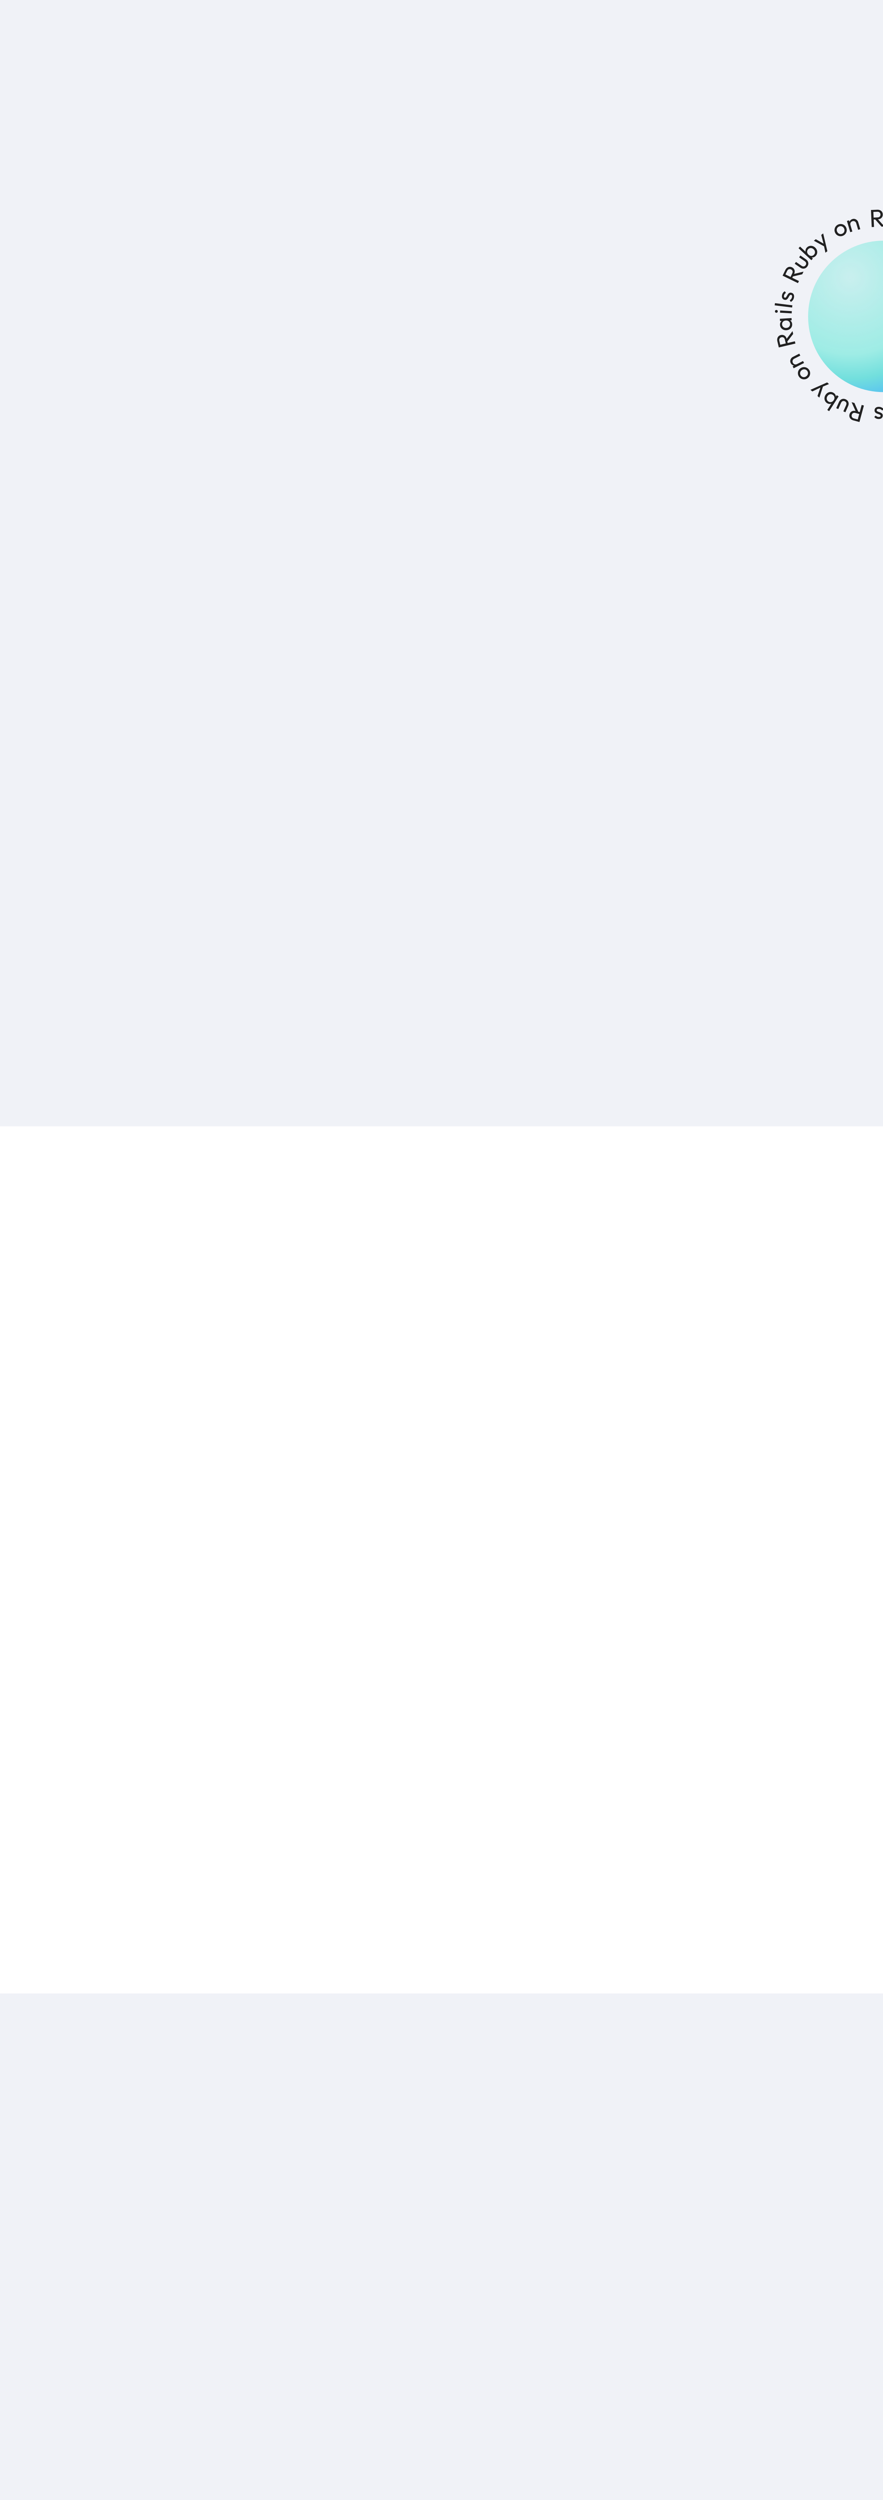 <svg width="375" height="1061" viewBox="0 0 375 1061" fill="none" xmlns="http://www.w3.org/2000/svg">
<rect x="0" y="0" width="375" height="1061" fill="#808080" stroke="none"/>
<g clip-path="url(#clip0_990_6407)">
<rect width="375" height="1061" fill="#F0F2F7"/>
<rect y="478" width="375" height="368" fill="white"/>
<circle cx="375.336" cy="134.268" r="32.143" fill="url(#paint0_radial_990_6407)"/>
<path d="M415.939 135.932L416.761 135.999L416.603 137.955C416.568 138.378 416.649 138.713 416.846 138.959C417.042 139.206 417.324 139.344 417.692 139.374C418.039 139.402 418.336 139.311 418.584 139.1C418.831 138.897 418.971 138.584 419.006 138.161L419.165 136.194L420.018 136.263L419.856 138.261C419.819 138.719 419.697 139.111 419.489 139.436C419.288 139.762 419.027 140.002 418.707 140.158C418.387 140.321 418.029 140.386 417.633 140.354C417.224 140.32 416.874 140.198 416.584 139.986C416.294 139.781 416.075 139.501 415.93 139.147C415.791 138.793 415.74 138.388 415.777 137.93L415.939 135.932ZM412.85 135.021L420.072 135.607L419.992 136.586L412.77 135.999L412.85 135.021ZM412.512 139.184L415.961 136.824L416.208 137.776L412.411 140.422L412.512 139.184Z" fill="#212121"/>
<path d="M411.695 143.066C411.787 142.673 411.958 142.338 412.209 142.061C412.465 141.792 412.773 141.607 413.133 141.505C413.493 141.404 413.883 141.403 414.303 141.501L417.108 142.159L416.894 143.074L414.129 142.425C413.865 142.363 413.624 142.353 413.407 142.395C413.195 142.446 413.017 142.547 412.874 142.699C412.731 142.852 412.632 143.047 412.577 143.284C412.492 143.643 412.538 143.95 412.714 144.206C412.897 144.463 413.188 144.639 413.588 144.733L416.353 145.381L416.138 146.296L413.333 145.638C412.912 145.54 412.564 145.365 412.287 145.114C412.009 144.863 411.816 144.56 411.706 144.206C411.601 143.859 411.598 143.479 411.695 143.066Z" fill="#212121"/>
<path d="M409.939 148.677C410.08 148.329 410.279 148.042 410.536 147.815C410.797 147.598 411.09 147.458 411.416 147.395C411.742 147.332 412.074 147.357 412.411 147.471L413.794 148.032C414.122 148.188 414.377 148.4 414.561 148.67C414.748 148.949 414.857 149.256 414.886 149.59C414.919 149.934 414.867 150.277 414.728 150.619C414.558 151.038 414.299 151.373 413.95 151.622C413.598 151.877 413.203 152.029 412.763 152.076C412.324 152.123 411.878 152.055 411.426 151.872C410.975 151.689 410.608 151.427 410.325 151.087C410.042 150.747 409.864 150.363 409.789 149.935C409.719 149.516 409.769 149.097 409.939 148.677ZM410.82 148.866C410.702 149.156 410.667 149.438 410.713 149.712C410.76 149.987 410.873 150.235 411.053 150.459C411.239 150.684 411.487 150.86 411.797 150.985C412.1 151.108 412.397 151.154 412.688 151.121C412.979 151.089 413.234 150.99 413.452 150.823C413.676 150.658 413.846 150.434 413.961 150.15C414.078 149.86 414.114 149.578 414.067 149.304C414.027 149.032 413.913 148.786 413.724 148.567C413.535 148.348 413.286 148.175 412.976 148.05C412.673 147.927 412.378 147.875 412.093 147.895C411.811 147.923 411.558 148.019 411.333 148.184C411.106 148.355 410.935 148.582 410.82 148.866ZM411.016 146.298L417.925 149.099L417.572 149.969L414.137 148.577L413.091 147.961L411.902 147.671L410.663 147.169L411.016 146.298Z" fill="#212121"/>
<path d="M407.643 153.558L413.04 154.27L412.505 155.167L408.324 154.536L408.495 154.248L410.999 157.696L410.464 158.593L407.354 154.043L407.643 153.558ZM406.62 151.296L408.446 154.086L407.354 154.043L406.086 152.193L406.62 151.296Z" fill="#212121"/>
<path d="M402.188 160.758C402.525 160.406 402.911 160.169 403.347 160.046C403.782 159.923 404.22 159.914 404.66 160.017C405.106 160.126 405.505 160.348 405.856 160.685C406.203 161.017 406.436 161.399 406.553 161.829C406.676 162.265 406.686 162.703 406.582 163.143C406.478 163.584 406.258 163.98 405.921 164.332C405.589 164.679 405.205 164.913 404.77 165.036C404.335 165.169 403.897 165.183 403.456 165.08C403.016 164.976 402.622 164.758 402.275 164.426C401.923 164.089 401.684 163.7 401.556 163.26C401.433 162.825 401.426 162.384 401.534 161.939C401.638 161.498 401.856 161.105 402.188 160.758ZM402.844 161.386C402.628 161.612 402.488 161.864 402.425 162.141C402.362 162.418 402.373 162.693 402.458 162.967C402.547 163.246 402.711 163.498 402.947 163.725C403.178 163.946 403.435 164.091 403.717 164.158C403.994 164.231 404.267 164.227 404.536 164.148C404.806 164.078 405.048 163.93 405.265 163.704C405.482 163.477 405.621 163.226 405.684 162.949C405.752 162.676 405.744 162.403 405.659 162.129C405.574 161.856 405.416 161.608 405.185 161.387C404.949 161.16 404.689 161.009 404.407 160.931C404.13 160.858 403.854 160.859 403.58 160.934C403.306 161.009 403.061 161.16 402.844 161.386Z" fill="#212121"/>
<path d="M396.962 165.497L398.723 167.792C398.952 168.09 399.234 168.264 399.57 168.313C399.906 168.362 400.223 168.272 400.521 168.043C400.72 167.891 400.863 167.711 400.95 167.504C401.037 167.297 401.065 167.083 401.035 166.86C401.005 166.638 400.913 166.427 400.761 166.228L401.201 166.167C401.429 166.465 401.566 166.781 401.612 167.115C401.657 167.448 401.612 167.773 401.476 168.087C401.345 168.408 401.13 168.682 400.832 168.911C400.533 169.14 400.214 169.266 399.873 169.291C399.527 169.32 399.194 169.264 398.875 169.122C398.561 168.987 398.299 168.783 398.092 168.513L396.217 166.069L396.962 165.497ZM399.746 163.362L402.764 167.296L402.019 167.868L399 163.934L399.746 163.362Z" fill="#212121"/>
<path d="M392.897 171.667L393.229 172.422L391.433 173.213C391.045 173.385 390.789 173.615 390.666 173.905C390.542 174.195 390.555 174.509 390.704 174.847C390.844 175.165 391.066 175.383 391.369 175.501C391.665 175.621 392.008 175.596 392.396 175.425L394.202 174.629L394.547 175.412L392.713 176.221C392.292 176.406 391.89 176.485 391.505 176.456C391.122 176.435 390.787 176.32 390.497 176.113C390.202 175.909 389.974 175.625 389.814 175.262C389.649 174.886 389.59 174.52 389.639 174.164C389.681 173.811 389.823 173.486 390.065 173.189C390.309 172.899 390.642 172.661 391.062 172.476L392.897 171.667ZM392.227 168.517L395.149 175.147L394.251 175.543L391.329 168.912L392.227 168.517ZM388.405 170.201L392.122 172.111L391.403 172.782L387.269 170.702L388.405 170.201Z" fill="#212121"/>
<path d="M384.469 171.353C384.908 171.242 385.333 171.248 385.746 171.373C386.16 171.505 386.52 171.733 386.825 172.057C387.124 172.383 387.333 172.782 387.453 173.254C387.574 173.727 387.581 174.177 387.474 174.607C387.362 175.038 387.158 175.409 386.864 175.721C386.563 176.035 386.19 176.248 385.745 176.362C385.381 176.454 385.037 176.459 384.715 176.376C384.387 176.302 384.101 176.152 383.857 175.927C383.614 175.708 383.438 175.427 383.329 175.081L382.96 173.634C382.893 173.285 382.912 172.953 383.019 172.639C383.119 172.326 383.294 172.055 383.545 171.826C383.79 171.605 384.098 171.448 384.469 171.353ZM384.537 172.252C384.085 172.367 383.759 172.612 383.56 172.986C383.362 173.366 383.325 173.796 383.447 174.275C383.531 174.606 383.668 174.876 383.858 175.086C384.043 175.305 384.267 175.452 384.531 175.529C384.796 175.612 385.081 175.615 385.384 175.538C385.688 175.46 385.94 175.321 386.14 175.119C386.333 174.919 386.465 174.677 386.537 174.393C386.603 174.118 386.596 173.821 386.515 173.504C386.432 173.181 386.295 172.91 386.104 172.693C385.907 172.485 385.672 172.34 385.4 172.258C385.128 172.177 384.84 172.175 384.537 172.252ZM382.897 171.862L383.227 173.157L383.354 174.374L383.822 175.494L384.121 176.668L383.2 176.902L381.976 172.096L382.897 171.862Z" fill="#212121"/>
<path d="M380.172 172.358L380.82 177.275L379.888 177.398L379.24 172.481L380.172 172.358ZM380.483 178.32C380.656 178.297 380.805 178.334 380.93 178.43C381.056 178.532 381.13 178.67 381.153 178.842C381.174 179.008 381.137 179.153 381.042 179.278C380.947 179.41 380.813 179.487 380.64 179.51C380.468 179.533 380.319 179.493 380.193 179.39C380.068 179.294 379.994 179.164 379.973 178.998C379.95 178.825 379.986 178.673 380.081 178.541C380.177 178.416 380.311 178.343 380.483 178.32Z" fill="#212121"/>
<path d="M377.56 172.657L378.02 180.097L377.082 180.155L376.622 172.715L377.56 172.657Z" fill="#212121"/>
<path d="M373.302 172.651C373.58 172.662 373.843 172.707 374.091 172.786C374.332 172.872 374.554 172.985 374.757 173.126C374.96 173.273 375.135 173.443 375.281 173.637L374.652 174.219C374.48 173.989 374.278 173.814 374.046 173.694C373.813 173.58 373.551 173.518 373.259 173.507C372.967 173.495 372.739 173.535 372.575 173.626C372.411 173.725 372.326 173.864 372.319 174.045C372.312 174.226 372.372 174.367 372.501 174.47C372.622 174.579 372.782 174.669 372.981 174.739C373.18 174.817 373.393 174.891 373.621 174.962C373.84 175.041 374.049 175.136 374.247 175.248C374.445 175.36 374.606 175.509 374.731 175.695C374.849 175.881 374.903 176.123 374.891 176.422C374.88 176.721 374.797 176.976 374.642 177.186C374.488 177.402 374.279 177.565 374.017 177.673C373.749 177.781 373.43 177.828 373.061 177.814C372.672 177.799 372.33 177.716 372.036 177.566C371.735 177.422 371.493 177.21 371.309 176.931L371.937 176.35C372.069 176.536 372.238 176.682 372.443 176.787C372.641 176.892 372.868 176.95 373.125 176.96C373.397 176.97 373.607 176.93 373.757 176.838C373.9 176.753 373.974 176.627 373.981 176.46C373.987 176.293 373.929 176.162 373.808 176.067C373.686 175.971 373.526 175.889 373.326 175.818C373.12 175.748 372.907 175.673 372.687 175.595C372.467 175.524 372.258 175.429 372.061 175.31C371.863 175.191 371.706 175.035 371.588 174.842C371.463 174.649 371.406 174.4 371.418 174.094C371.436 173.628 371.617 173.266 371.962 173.007C372.299 172.749 372.746 172.63 373.302 172.651Z" fill="#212121"/>
<path d="M365.432 174.978L365.216 175.774L363.322 175.261C362.912 175.15 362.568 175.168 362.29 175.316C362.012 175.465 361.824 175.717 361.728 176.073C361.637 176.409 361.672 176.717 361.834 176.999C361.989 177.279 362.271 177.475 362.681 177.586L364.585 178.102L364.361 178.928L362.427 178.404C361.983 178.284 361.621 178.092 361.339 177.828C361.055 177.571 360.866 177.271 360.771 176.928C360.67 176.583 360.671 176.219 360.775 175.836C360.883 175.44 361.067 175.118 361.329 174.872C361.583 174.624 361.898 174.46 362.273 174.382C362.646 174.309 363.054 174.334 363.497 174.454L365.432 174.978ZM366.891 172.107L364.996 179.1L364.049 178.844L365.944 171.85L366.891 172.107ZM362.861 171.014L364.551 174.837L363.569 174.906L361.661 170.689L362.861 171.014Z" fill="#212121"/>
<path d="M359.144 169.463C359.513 169.627 359.81 169.859 360.035 170.157C360.251 170.459 360.375 170.796 360.408 171.168C360.44 171.541 360.368 171.924 360.193 172.319L359.021 174.951L358.163 174.569L359.317 171.975C359.428 171.727 359.483 171.492 359.482 171.271C359.472 171.053 359.406 170.86 359.283 170.691C359.16 170.522 358.988 170.388 358.765 170.289C358.428 170.139 358.117 170.126 357.833 170.251C357.546 170.382 357.319 170.636 357.152 171.011L355.997 173.605L355.139 173.223L356.311 170.59C356.486 170.196 356.723 169.886 357.021 169.661C357.32 169.436 357.654 169.303 358.022 169.261C358.382 169.223 358.756 169.29 359.144 169.463Z" fill="#212121"/>
<path d="M354.012 166.723C354.329 166.926 354.575 167.174 354.75 167.468C354.915 167.765 354.999 168.079 355.001 168.411C355.003 168.743 354.917 169.064 354.743 169.374L353.937 170.631C353.724 170.924 353.468 171.136 353.169 171.267C352.86 171.4 352.539 171.45 352.204 171.417C351.86 171.387 351.533 171.272 351.222 171.073C350.841 170.828 350.561 170.512 350.38 170.123C350.193 169.731 350.118 169.314 350.152 168.873C350.187 168.432 350.336 168.007 350.599 167.597C350.862 167.187 351.187 166.874 351.573 166.659C351.959 166.443 352.369 166.338 352.804 166.344C353.229 166.352 353.632 166.478 354.012 166.723ZM353.665 167.554C353.401 167.385 353.131 167.298 352.852 167.293C352.574 167.289 352.309 167.354 352.057 167.49C351.8 167.632 351.582 167.843 351.402 168.124C351.225 168.4 351.126 168.683 351.104 168.975C351.082 169.267 351.133 169.535 351.257 169.78C351.378 170.031 351.567 170.239 351.824 170.405C352.088 170.574 352.359 170.661 352.637 170.665C352.911 170.676 353.174 170.609 353.424 170.463C353.674 170.318 353.89 170.105 354.07 169.823C354.247 169.548 354.352 169.268 354.385 168.984C354.409 168.701 354.361 168.435 354.241 168.184C354.115 167.929 353.923 167.72 353.665 167.554ZM356.153 168.22L352.128 174.494L351.337 173.987L353.338 170.867L354.136 169.953L354.641 168.837L355.362 167.712L356.153 168.22Z" fill="#212121"/>
<path d="M349.65 163.575L347.969 168.753L347.184 168.065L348.565 164.068L348.816 164.288L344.971 166.124L344.186 165.435L349.226 163.204L349.65 163.575ZM352.06 162.981L348.985 164.27L349.226 163.204L351.275 162.292L352.06 162.981Z" fill="#212121"/>
<path d="M343.56 156.887C343.844 157.283 344.006 157.706 344.046 158.157C344.086 158.607 344.015 159.04 343.832 159.453C343.643 159.871 343.35 160.222 342.954 160.506C342.564 160.785 342.146 160.943 341.701 160.979C341.251 161.02 340.818 160.948 340.405 160.765C339.991 160.582 339.642 160.292 339.359 159.896C339.079 159.506 338.919 159.085 338.879 158.635C338.829 158.182 338.895 157.749 339.078 157.336C339.262 156.922 339.548 156.575 339.939 156.296C340.335 156.012 340.761 155.848 341.217 155.804C341.668 155.763 342.102 155.838 342.52 156.026C342.934 156.21 343.28 156.496 343.56 156.887ZM342.822 157.416C342.639 157.161 342.418 156.977 342.157 156.864C341.896 156.751 341.623 156.711 341.339 156.744C341.048 156.781 340.77 156.895 340.504 157.085C340.244 157.271 340.054 157.497 339.936 157.762C339.813 158.021 339.766 158.29 339.795 158.569C339.814 158.847 339.915 159.113 340.097 159.367C340.279 159.622 340.501 159.806 340.762 159.919C341.017 160.036 341.287 160.078 341.571 160.045C341.856 160.012 342.129 159.903 342.389 159.716C342.655 159.526 342.852 159.299 342.98 159.036C343.103 158.777 343.153 158.506 343.13 158.222C343.107 157.939 343.004 157.67 342.822 157.416Z" fill="#212121"/>
<path d="M339.877 150.916L337.3 152.228C336.965 152.398 336.743 152.644 336.633 152.965C336.523 153.287 336.554 153.615 336.724 153.95C336.838 154.173 336.988 154.347 337.176 154.47C337.364 154.593 337.57 154.66 337.794 154.671C338.018 154.682 338.242 154.63 338.465 154.517L338.445 154.96C338.11 155.131 337.774 155.208 337.438 155.192C337.102 155.175 336.791 155.072 336.507 154.881C336.216 154.693 335.985 154.432 335.815 154.097C335.644 153.762 335.578 153.424 335.616 153.085C335.651 152.739 335.767 152.422 335.964 152.134C336.155 151.85 336.402 151.63 336.706 151.475L339.451 150.078L339.877 150.916ZM341.469 154.042L337.049 156.292L336.623 155.454L341.043 153.205L341.469 154.042Z" fill="#212121"/>
<path d="M334.583 145.873L333.78 146.061L333.332 144.15C333.235 143.737 333.055 143.443 332.793 143.269C332.53 143.094 332.219 143.049 331.86 143.133C331.522 143.213 331.267 143.391 331.095 143.667C330.923 143.936 330.885 144.277 330.982 144.691L331.432 146.612L330.599 146.807L330.141 144.856C330.036 144.409 330.033 143.998 330.131 143.625C330.223 143.253 330.397 142.944 330.654 142.698C330.909 142.445 331.23 142.273 331.616 142.183C332.016 142.089 332.386 142.099 332.727 142.212C333.067 142.318 333.36 142.517 333.607 142.809C333.848 143.103 334.021 143.474 334.126 143.921L334.583 145.873ZM337.803 145.793L330.749 147.448L330.525 146.492L337.579 144.837L337.803 145.793ZM336.85 141.727L334.289 145.03L333.762 144.199L336.566 140.517L336.85 141.727Z" fill="#212121"/>
<path d="M336.421 137.565C336.449 138.017 336.363 138.434 336.164 138.816C335.957 139.198 335.666 139.509 335.29 139.748C334.914 139.981 334.483 140.112 333.997 140.142C333.51 140.172 333.066 140.095 332.664 139.911C332.262 139.719 331.935 139.45 331.683 139.103C331.431 138.749 331.291 138.343 331.263 137.884C331.24 137.509 331.299 137.171 331.441 136.869C331.575 136.561 331.776 136.308 332.042 136.11C332.302 135.913 332.612 135.793 332.972 135.749L334.462 135.657C334.818 135.656 335.14 135.737 335.429 135.901C335.718 136.057 335.951 136.28 336.129 136.569C336.3 136.851 336.397 137.183 336.421 137.565ZM335.526 137.464C335.497 136.998 335.317 136.633 334.987 136.367C334.65 136.102 334.235 135.985 333.742 136.016C333.401 136.037 333.11 136.121 332.868 136.268C332.619 136.409 332.432 136.602 332.308 136.847C332.176 137.092 332.12 137.371 332.14 137.684C332.159 137.996 332.249 138.27 332.41 138.504C332.57 138.731 332.783 138.906 333.049 139.029C333.307 139.146 333.6 139.194 333.926 139.174C334.26 139.153 334.551 139.069 334.8 138.921C335.041 138.767 335.227 138.563 335.358 138.311C335.489 138.059 335.545 137.777 335.526 137.464ZM336.215 135.925L334.881 136.008L333.661 135.905L332.474 136.157L331.265 136.231L331.207 135.283L336.156 134.977L336.215 135.925Z" fill="#212121"/>
<path d="M336.222 132.987L331.272 132.701L331.326 131.763L336.277 132.049L336.222 132.987ZM330.309 132.174C330.298 132.348 330.235 132.487 330.117 132.592C329.992 132.696 329.843 132.743 329.67 132.733C329.503 132.724 329.367 132.66 329.262 132.542C329.151 132.424 329.1 132.278 329.11 132.105C329.12 131.931 329.187 131.792 329.312 131.688C329.429 131.583 329.572 131.535 329.738 131.545C329.912 131.555 330.055 131.619 330.166 131.737C330.271 131.855 330.319 132 330.309 132.174Z" fill="#212121"/>
<path d="M336.398 130.501L329 129.584L329.116 128.652L336.514 129.569L336.398 130.501Z" fill="#212121"/>
<path d="M337.171 126.357C337.109 126.629 337.017 126.879 336.894 127.108C336.765 127.329 336.613 127.526 336.438 127.701C336.256 127.874 336.057 128.014 335.84 128.122L335.383 127.397C335.64 127.27 335.849 127.103 336.01 126.897C336.164 126.689 336.274 126.443 336.338 126.158C336.403 125.873 336.405 125.641 336.346 125.464C336.279 125.285 336.158 125.175 335.981 125.135C335.805 125.095 335.654 125.129 335.53 125.236C335.401 125.335 335.283 125.476 335.177 125.659C335.065 125.841 334.953 126.037 334.841 126.247C334.724 126.449 334.592 126.636 334.446 126.81C334.299 126.984 334.123 127.115 333.917 127.204C333.713 127.287 333.465 127.295 333.173 127.228C332.881 127.162 332.646 127.034 332.468 126.844C332.283 126.652 332.162 126.418 332.103 126.14C332.046 125.856 332.058 125.534 332.14 125.174C332.226 124.794 332.37 124.474 332.572 124.213C332.769 123.943 333.021 123.743 333.329 123.613L333.785 124.338C333.578 124.433 333.404 124.572 333.263 124.754C333.123 124.93 333.025 125.143 332.968 125.394C332.908 125.659 332.909 125.873 332.972 126.037C333.03 126.193 333.14 126.29 333.303 126.326C333.466 126.363 333.605 126.331 333.721 126.229C333.837 126.126 333.948 125.984 334.053 125.801C334.161 125.611 334.273 125.415 334.39 125.213C334.5 125.01 334.632 124.822 334.785 124.65C334.938 124.478 335.12 124.351 335.331 124.27C335.544 124.183 335.8 124.173 336.098 124.241C336.553 124.344 336.876 124.588 337.067 124.974C337.259 125.353 337.294 125.814 337.171 126.357Z" fill="#212121"/>
<path d="M336.329 118.182L335.587 117.822L336.445 116.056C336.63 115.675 336.676 115.333 336.583 115.032C336.489 114.731 336.276 114.5 335.944 114.339C335.631 114.187 335.321 114.164 335.014 114.27C334.71 114.37 334.466 114.611 334.28 114.993L333.418 116.768L332.648 116.394L333.524 114.591C333.725 114.178 333.981 113.857 334.293 113.629C334.598 113.399 334.928 113.269 335.283 113.24C335.64 113.205 335.998 113.274 336.354 113.447C336.724 113.627 337.005 113.868 337.199 114.171C337.395 114.467 337.497 114.807 337.504 115.19C337.505 115.57 337.406 115.966 337.205 116.379L336.329 118.182ZM338.878 120.152L332.36 116.985L332.789 116.103L339.306 119.269L338.878 120.152ZM340.703 116.396L336.632 117.343L336.747 116.366L341.246 115.278L340.703 116.396Z" fill="#212121"/>
<path d="M342.88 113.062C342.651 113.395 342.369 113.644 342.035 113.811C341.698 113.968 341.344 114.028 340.972 113.992C340.6 113.955 340.236 113.814 339.881 113.569L337.508 111.934L338.041 111.161L340.379 112.772C340.603 112.926 340.824 113.023 341.041 113.063C341.257 113.093 341.459 113.064 341.648 112.974C341.836 112.884 342 112.739 342.138 112.538C342.347 112.234 342.417 111.931 342.346 111.629C342.27 111.323 342.062 111.053 341.724 110.82L339.386 109.209L339.919 108.435L342.292 110.07C342.647 110.315 342.908 110.605 343.075 110.939C343.241 111.274 343.311 111.627 343.284 111.997C343.256 112.357 343.121 112.712 342.88 113.062Z" fill="#212121"/>
<path d="M346.432 108.591C346.175 108.866 345.886 109.062 345.565 109.181C345.244 109.29 344.919 109.315 344.592 109.257C344.266 109.199 343.965 109.056 343.692 108.829L342.602 107.808C342.352 107.545 342.19 107.255 342.116 106.937C342.041 106.61 342.05 106.285 342.143 105.962C342.236 105.629 342.408 105.327 342.66 105.058C342.969 104.728 343.332 104.509 343.747 104.402C344.166 104.29 344.59 104.291 345.017 104.405C345.444 104.519 345.836 104.743 346.191 105.076C346.547 105.409 346.796 105.785 346.937 106.204C347.079 106.622 347.108 107.045 347.023 107.471C346.938 107.888 346.741 108.261 346.432 108.591ZM345.677 108.099C345.891 107.87 346.026 107.62 346.081 107.347C346.136 107.074 346.12 106.802 346.032 106.529C345.939 106.251 345.771 105.998 345.527 105.77C345.288 105.546 345.028 105.397 344.744 105.322C344.461 105.248 344.188 105.25 343.925 105.327C343.656 105.4 343.417 105.548 343.208 105.772C342.994 106 342.859 106.251 342.804 106.523C342.744 106.791 342.763 107.062 342.86 107.334C342.958 107.607 343.128 107.857 343.372 108.086C343.611 108.309 343.867 108.463 344.141 108.548C344.414 108.623 344.685 108.624 344.953 108.551C345.227 108.473 345.468 108.322 345.677 108.099ZM344.572 110.425L339.131 105.329L339.773 104.643L342.478 107.177L343.233 108.127L344.239 108.825L345.214 109.739L344.572 110.425Z" fill="#212121"/>
<path d="M350.412 104.769L345.632 102.162L346.454 101.518L350.127 103.612L349.864 103.818L348.77 99.7L349.591 99.056L350.855 104.421L350.412 104.769ZM350.551 107.247L349.851 103.988L350.855 104.421L351.373 106.603L350.551 107.247Z" fill="#212121"/>
<path d="M358.097 99.996C357.655 100.203 357.209 100.285 356.759 100.242C356.309 100.199 355.897 100.049 355.524 99.793C355.148 99.531 354.856 99.18 354.65 98.738C354.447 98.303 354.368 97.864 354.414 97.42C354.457 96.969 354.606 96.558 354.862 96.184C355.118 95.811 355.466 95.521 355.907 95.315C356.343 95.112 356.785 95.031 357.236 95.074C357.689 95.108 358.103 95.253 358.476 95.508C358.849 95.764 359.137 96.11 359.341 96.545C359.547 96.986 359.63 97.435 359.59 97.892C359.548 98.342 359.395 98.755 359.133 99.132C358.877 99.505 358.532 99.793 358.097 99.996ZM357.712 99.174C357.996 99.041 358.217 98.857 358.376 98.621C358.534 98.386 358.624 98.125 358.644 97.839C358.661 97.547 358.6 97.252 358.461 96.956C358.326 96.666 358.139 96.439 357.9 96.273C357.668 96.105 357.412 96.01 357.132 95.987C356.856 95.955 356.576 96.005 356.292 96.138C356.009 96.27 355.787 96.455 355.629 96.69C355.467 96.919 355.376 97.177 355.356 97.463C355.336 97.749 355.394 98.037 355.53 98.327C355.668 98.623 355.855 98.859 356.09 99.033C356.322 99.201 356.58 99.3 356.862 99.329C357.145 99.358 357.428 99.306 357.712 99.174Z" fill="#212121"/>
<path d="M364.448 97.526L363.628 94.752C363.522 94.392 363.321 94.128 363.025 93.962C362.729 93.795 362.4 93.765 362.04 93.872C361.8 93.943 361.602 94.059 361.447 94.221C361.291 94.383 361.188 94.574 361.136 94.792C361.085 95.01 361.094 95.24 361.165 95.48L360.733 95.379C360.626 95.019 360.612 94.675 360.689 94.347C360.766 94.019 360.925 93.733 361.165 93.488C361.402 93.236 361.701 93.057 362.062 92.951C362.422 92.844 362.766 92.841 363.093 92.94C363.426 93.037 363.717 93.209 363.964 93.456C364.209 93.695 364.38 93.979 364.476 94.306L365.349 97.259L364.448 97.526ZM361.084 98.52L359.678 93.764L360.579 93.498L361.985 98.254L361.084 98.52Z" fill="#212121"/>
<path d="M370.725 93.177L370.69 92.353L372.651 92.27C373.075 92.252 373.398 92.13 373.618 91.905C373.838 91.679 373.941 91.382 373.925 91.014C373.91 90.666 373.783 90.382 373.544 90.163C373.312 89.943 372.983 89.842 372.559 89.86L370.588 89.944L370.551 89.088L372.554 89.003C373.013 88.984 373.417 89.057 373.765 89.223C374.113 89.383 374.384 89.612 374.578 89.91C374.779 90.208 374.888 90.555 374.904 90.951C374.922 91.362 374.843 91.724 374.668 92.038C374.501 92.351 374.25 92.602 373.917 92.791C373.583 92.972 373.187 93.073 372.728 93.092L370.725 93.177ZM370.202 96.355L369.894 89.116L370.875 89.074L371.182 96.314L370.202 96.355ZM374.374 96.178L371.608 93.046L372.522 92.683L375.615 96.125L374.374 96.178Z" fill="#212121"/>
<path d="M378.481 96.512C378.032 96.456 377.638 96.295 377.299 96.029C376.961 95.755 376.709 95.412 376.543 94.999C376.384 94.586 376.334 94.138 376.394 93.655C376.454 93.171 376.611 92.749 376.867 92.388C377.129 92.027 377.454 91.756 377.841 91.572C378.235 91.39 378.66 91.327 379.116 91.383C379.489 91.429 379.811 91.55 380.081 91.745C380.36 91.933 380.571 92.177 380.717 92.476C380.863 92.767 380.924 93.094 380.9 93.456L380.717 94.937C380.652 95.287 380.513 95.589 380.299 95.843C380.092 96.098 379.831 96.286 379.514 96.409C379.205 96.525 378.861 96.559 378.481 96.512ZM378.745 95.65C379.208 95.708 379.6 95.599 379.922 95.323C380.245 95.04 380.436 94.654 380.497 94.163C380.539 93.825 380.51 93.523 380.409 93.258C380.317 92.987 380.162 92.768 379.944 92.601C379.727 92.427 379.463 92.32 379.152 92.282C378.841 92.243 378.556 92.281 378.296 92.397C378.044 92.513 377.832 92.69 377.662 92.928C377.5 93.161 377.399 93.439 377.359 93.764C377.318 94.095 377.347 94.397 377.447 94.669C377.554 94.935 377.719 95.155 377.943 95.33C378.167 95.505 378.434 95.612 378.745 95.65ZM380.131 96.611L380.295 95.285L380.62 94.105L380.592 92.891L380.741 91.69L381.683 91.806L381.073 96.728L380.131 96.611Z" fill="#212121"/>
<path d="M382.919 97.132L384.107 92.317L385.019 92.542L383.831 97.357L382.919 97.132ZM384.8 91.466C384.631 91.425 384.506 91.337 384.425 91.202C384.345 91.06 384.326 90.905 384.368 90.736C384.408 90.574 384.495 90.452 384.63 90.371C384.766 90.282 384.919 90.259 385.088 90.301C385.257 90.343 385.381 90.434 385.461 90.576C385.542 90.71 385.563 90.859 385.523 91.021C385.481 91.19 385.392 91.319 385.256 91.407C385.121 91.488 384.969 91.508 384.8 91.466Z" fill="#212121"/>
<path d="M385.365 97.766L387.639 90.667L388.534 90.954L386.26 98.053L385.365 97.766Z" fill="#212121"/>
<path d="M389.217 99.257C388.962 99.146 388.733 99.009 388.53 98.846C388.337 98.679 388.171 98.494 388.031 98.29C387.895 98.079 387.794 97.857 387.728 97.624L388.524 97.308C388.601 97.584 388.727 97.82 388.9 98.016C389.076 98.206 389.298 98.359 389.566 98.475C389.835 98.591 390.062 98.635 390.247 98.609C390.436 98.577 390.566 98.478 390.638 98.312C390.709 98.146 390.704 97.992 390.621 97.85C390.547 97.704 390.43 97.563 390.27 97.425C390.112 97.281 389.94 97.135 389.754 96.986C389.577 96.834 389.417 96.67 389.273 96.494C389.129 96.318 389.032 96.121 388.983 95.903C388.939 95.687 388.977 95.442 389.096 95.167C389.214 94.892 389.383 94.684 389.603 94.544C389.826 94.398 390.079 94.321 390.362 94.315C390.652 94.311 390.966 94.382 391.304 94.528C391.662 94.683 391.951 94.883 392.171 95.13C392.399 95.373 392.549 95.657 392.621 95.984L391.825 96.3C391.769 96.078 391.664 95.882 391.511 95.709C391.364 95.54 391.173 95.404 390.936 95.302C390.687 95.194 390.476 95.156 390.303 95.188C390.14 95.216 390.025 95.306 389.958 95.46C389.892 95.613 389.899 95.756 389.978 95.889C390.057 96.022 390.177 96.157 390.337 96.294C390.504 96.435 390.676 96.581 390.853 96.733C391.033 96.879 391.193 97.043 391.334 97.225C391.475 97.407 391.566 97.61 391.607 97.832C391.654 98.057 391.616 98.31 391.495 98.591C391.31 99.019 391.01 99.292 390.596 99.408C390.188 99.528 389.729 99.477 389.217 99.257Z" fill="#212121"/>
<path d="M397.461 99.947L397.951 99.284L399.53 100.45C399.872 100.702 400.199 100.81 400.512 100.773C400.825 100.736 401.091 100.569 401.31 100.272C401.517 99.992 401.596 99.692 401.548 99.37C401.505 99.053 401.313 98.769 400.971 98.516L399.384 97.344L399.893 96.655L401.505 97.846C401.875 98.119 402.143 98.43 402.31 98.778C402.481 99.121 402.548 99.469 402.512 99.823C402.481 100.181 402.347 100.519 402.112 100.838C401.868 101.169 401.579 101.401 401.246 101.536C400.919 101.675 400.566 101.713 400.188 101.65C399.815 101.582 399.443 101.411 399.074 101.138L397.461 99.947ZM395.059 102.093L399.364 96.264L400.153 96.847L395.848 102.676L395.059 102.093ZM398.418 104.574L398.231 100.399L399.171 100.691L399.417 105.312L398.418 104.574Z" fill="#212121"/>
<path d="M401.263 107.28C400.978 106.994 400.784 106.672 400.68 106.313C400.587 105.953 400.592 105.594 400.695 105.235C400.798 104.876 401.003 104.543 401.308 104.238L403.345 102.201L404.01 102.865L402.002 104.873C401.81 105.065 401.674 105.264 401.596 105.471C401.527 105.678 401.519 105.882 401.574 106.084C401.628 106.286 401.741 106.473 401.913 106.645C402.174 106.906 402.459 107.029 402.77 107.014C403.084 106.994 403.387 106.839 403.678 106.549L405.686 104.541L406.35 105.205L404.312 107.243C404.007 107.548 403.675 107.752 403.316 107.856C402.957 107.959 402.597 107.964 402.238 107.87C401.889 107.777 401.564 107.58 401.263 107.28Z" fill="#212121"/>
<path d="M405.175 111.78C404.953 111.477 404.813 111.157 404.755 110.819C404.707 110.483 404.742 110.16 404.86 109.849C404.977 109.539 405.173 109.27 405.447 109.043L406.651 108.161C406.955 107.963 407.271 107.858 407.596 107.843C407.932 107.83 408.25 107.899 408.551 108.05C408.861 108.202 409.125 108.427 409.343 108.725C409.61 109.09 409.759 109.486 409.787 109.914C409.82 110.347 409.741 110.763 409.55 111.162C409.359 111.561 409.067 111.904 408.674 112.192C408.281 112.48 407.866 112.655 407.428 112.717C406.99 112.779 406.57 112.729 406.166 112.568C405.773 112.407 405.442 112.145 405.175 111.78ZM405.798 111.129C405.983 111.382 406.205 111.56 406.462 111.665C406.72 111.769 406.991 111.803 407.276 111.768C407.566 111.728 407.845 111.609 408.115 111.411C408.379 111.218 408.573 110.989 408.699 110.724C408.824 110.46 408.873 110.191 408.845 109.918C408.823 109.641 408.722 109.378 408.541 109.131C408.356 108.879 408.134 108.7 407.876 108.596C407.624 108.487 407.355 108.456 407.069 108.501C406.783 108.547 406.506 108.668 406.236 108.866C405.972 109.059 405.774 109.283 405.64 109.536C405.516 109.791 405.465 110.057 405.487 110.334C405.513 110.617 405.617 110.882 405.798 111.129ZM403.716 109.613L409.728 105.206L410.284 105.964L407.294 108.155L406.221 108.722L405.349 109.581L404.271 110.371L403.716 109.613Z" fill="#212121"/>
<path d="M408.103 116.243L411.538 112.019L412.022 112.945L409.293 116.175L409.138 115.879L413.386 115.554L413.87 116.479L408.365 116.743L408.103 116.243ZM405.641 115.929L408.974 115.835L408.365 116.743L406.125 116.854L405.641 115.929Z" fill="#212121"/>
<path d="M411.38 124.642C411.258 124.17 411.259 123.717 411.384 123.282C411.508 122.847 411.731 122.469 412.05 122.149C412.377 121.828 412.776 121.606 413.248 121.484C413.713 121.363 414.159 121.366 414.587 121.493C415.022 121.617 415.4 121.84 415.72 122.159C416.04 122.479 416.261 122.875 416.383 123.347C416.503 123.812 416.501 124.262 416.376 124.696C416.26 125.136 416.042 125.516 415.722 125.836C415.403 126.156 415.01 126.377 414.545 126.497C414.074 126.619 413.617 126.618 413.175 126.496C412.74 126.371 412.362 126.145 412.04 125.819C411.72 125.499 411.5 125.106 411.38 124.642ZM412.259 124.414C412.338 124.717 412.478 124.968 412.681 125.168C412.883 125.367 413.123 125.502 413.401 125.574C413.685 125.645 413.985 125.639 414.302 125.557C414.612 125.477 414.87 125.334 415.076 125.13C415.284 124.933 415.424 124.698 415.498 124.428C415.58 124.162 415.582 123.877 415.504 123.574C415.425 123.271 415.285 123.02 415.082 122.821C414.886 122.62 414.65 122.483 414.372 122.411C414.095 122.339 413.801 122.343 413.491 122.424C413.174 122.505 412.909 122.646 412.694 122.845C412.487 123.043 412.343 123.278 412.262 123.55C412.182 123.823 412.181 124.111 412.259 124.414Z" fill="#212121"/>
<path d="M412.671 131.604L415.548 131.314C415.922 131.277 416.218 131.128 416.437 130.868C416.656 130.608 416.746 130.291 416.709 129.917C416.684 129.668 416.606 129.452 416.476 129.269C416.345 129.086 416.178 128.949 415.973 128.858C415.768 128.767 415.54 128.734 415.291 128.759L415.471 128.353C415.845 128.315 416.185 128.365 416.493 128.502C416.801 128.638 417.052 128.847 417.249 129.129C417.452 129.409 417.572 129.736 417.61 130.11C417.647 130.484 417.587 130.822 417.428 131.125C417.271 131.435 417.048 131.688 416.76 131.885C416.479 132.081 416.169 132.196 415.829 132.23L412.765 132.539L412.671 131.604ZM412.32 128.113L417.254 127.617L417.348 128.552L412.414 129.048L412.32 128.113Z" fill="#212121"/>
</g>
<defs>
<radialGradient id="paint0_radial_990_6407" cx="0" cy="0" r="1" gradientUnits="userSpaceOnUse" gradientTransform="translate(361.051 117.601) rotate(59.144) scale(54.257)">
<stop stop-color="#9EECE5" stop-opacity="0.48"/>
<stop offset="0.605" stop-color="#9EECE5"/>
<stop offset="0.796" stop-color="#72DFDD"/>
<stop offset="1" stop-color="#51BBF6"/>
</radialGradient>
<clipPath id="clip0_990_6407">
<rect width="375" height="1061" fill="white"/>
</clipPath>
</defs>
</svg>
